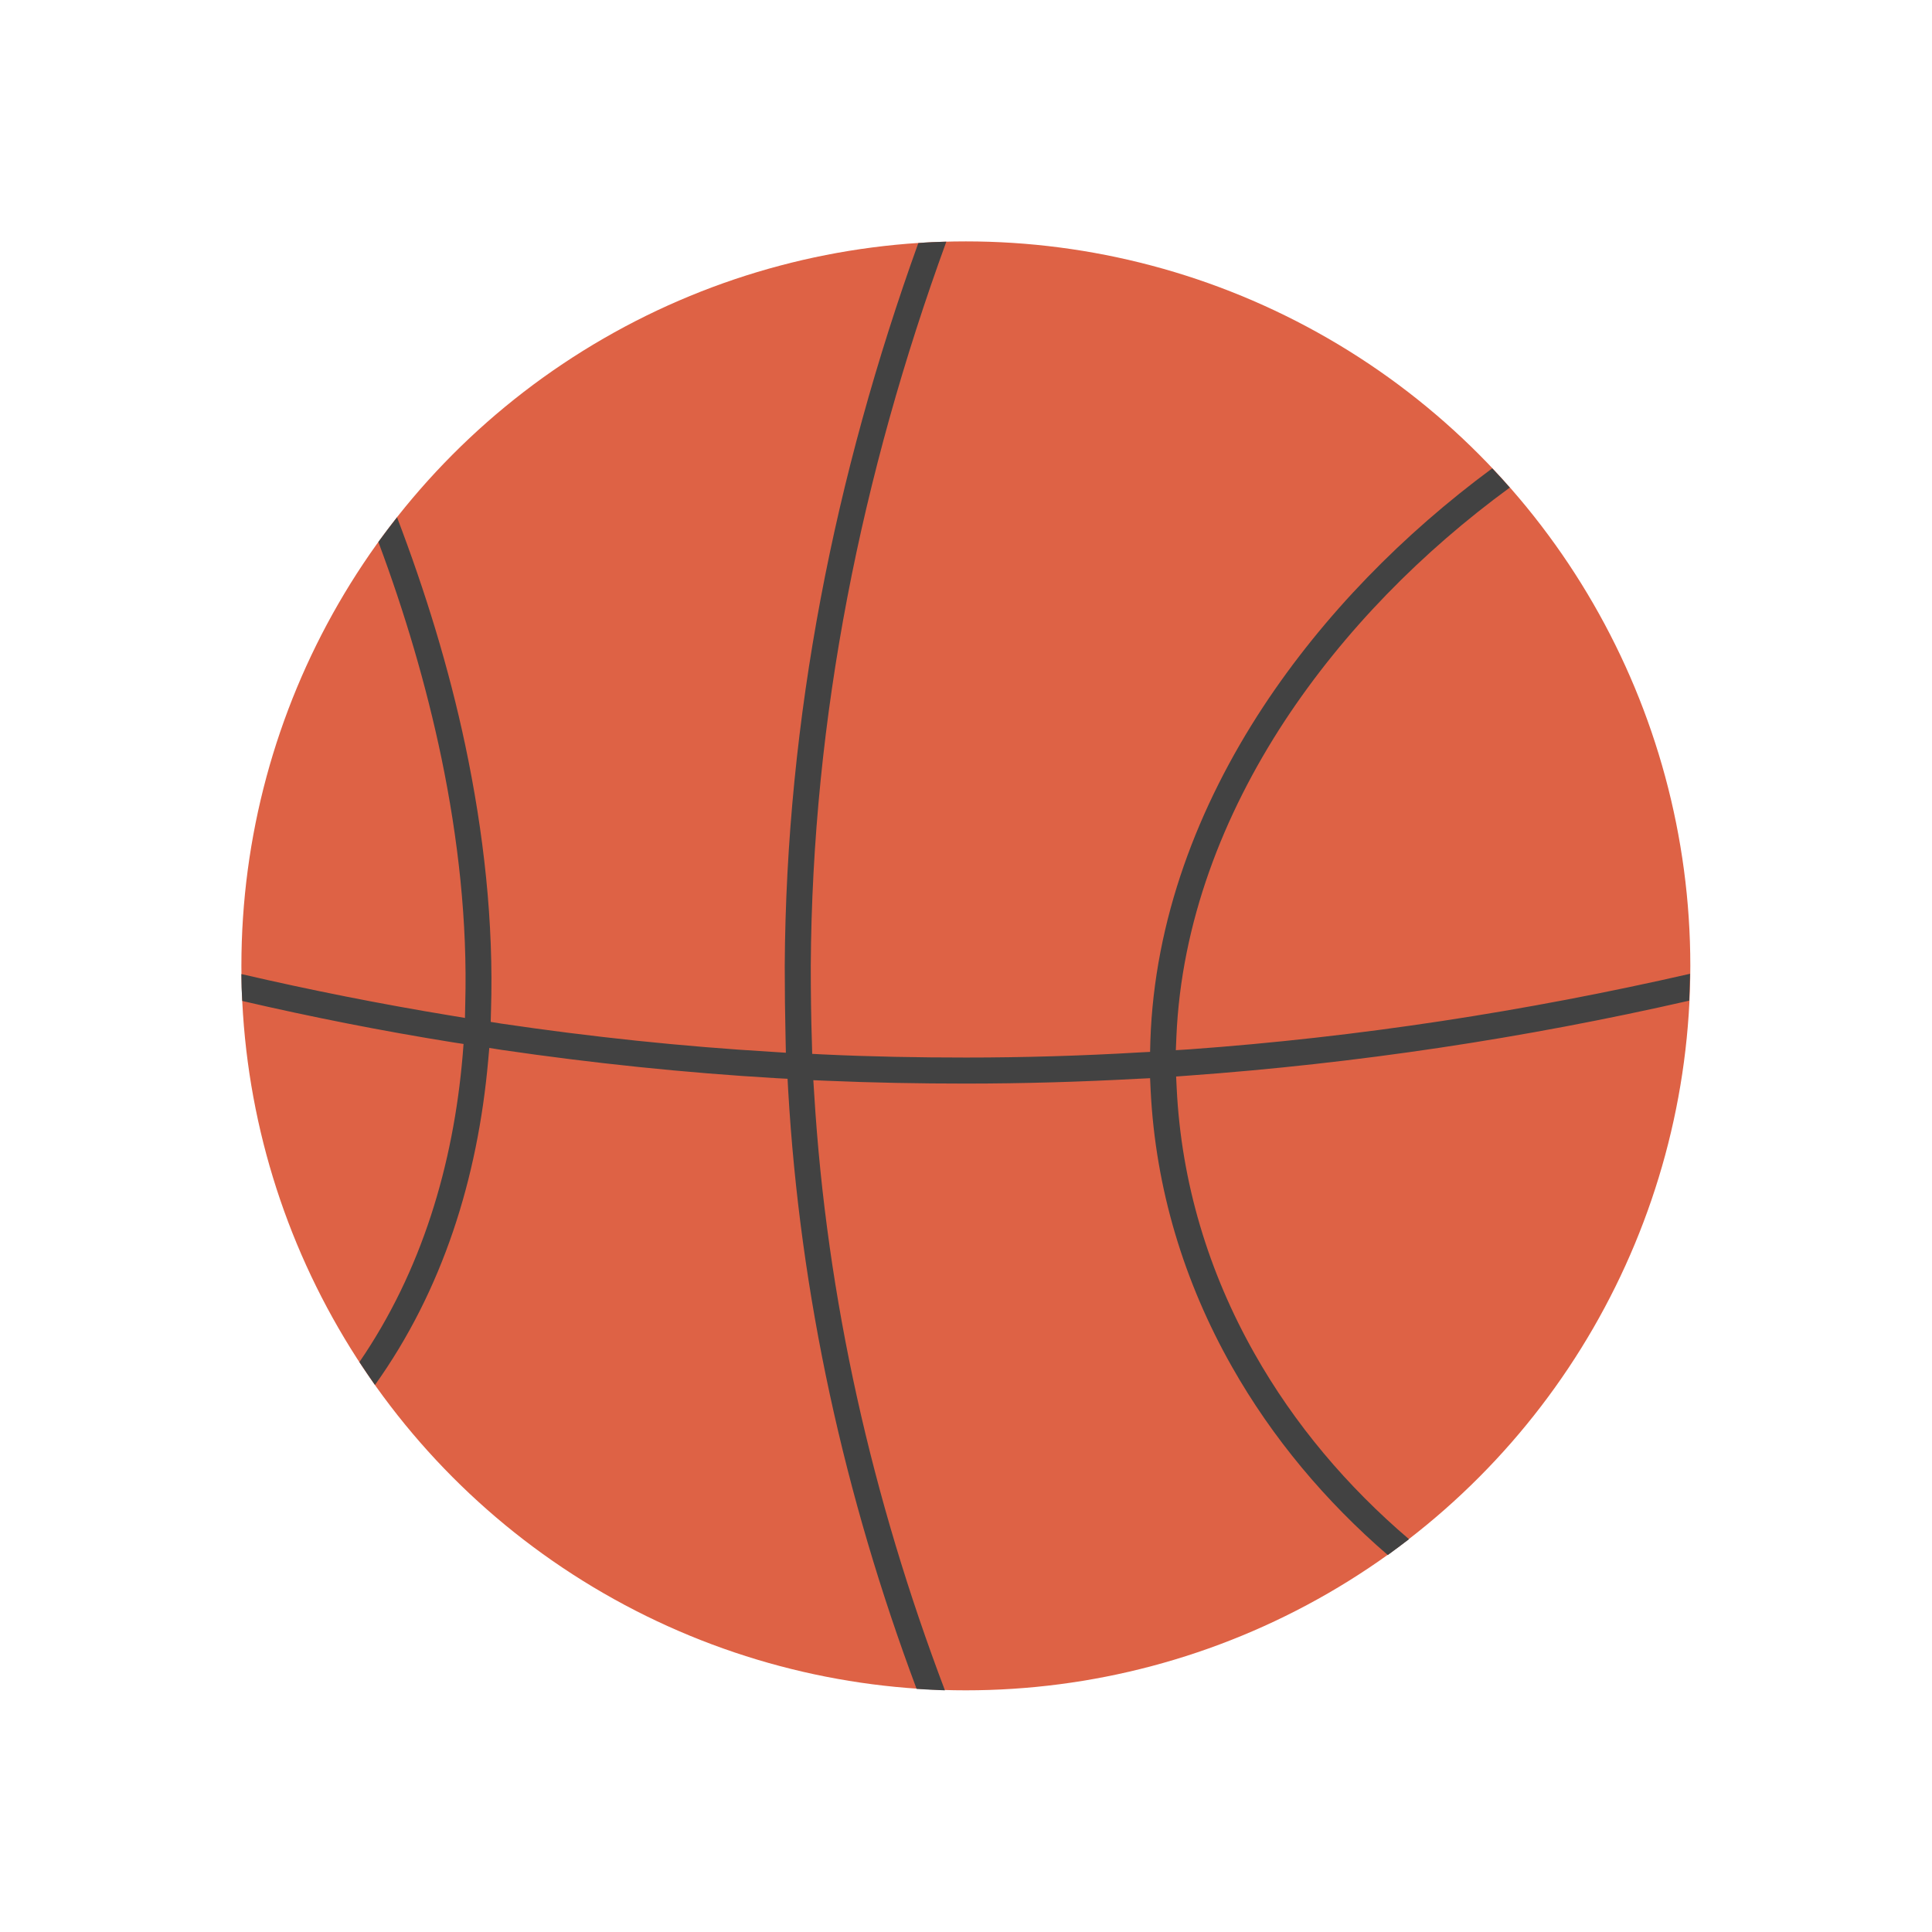 <?xml version="1.0" encoding="UTF-8"?>
<!DOCTYPE svg PUBLIC "-//W3C//DTD SVG 1.1//EN" "http://www.w3.org/Graphics/SVG/1.1/DTD/svg11.dtd">
<!-- Creator: CorelDRAW -->
<svg xmlns="http://www.w3.org/2000/svg" xml:space="preserve" width="6.827in" height="6.827in" style="shape-rendering:geometricPrecision; text-rendering:geometricPrecision; image-rendering:optimizeQuality; fill-rule:evenodd; clip-rule:evenodd"
viewBox="0 0 6.827 6.827"
 xmlns:xlink="http://www.w3.org/1999/xlink">
 <defs>
  <style type="text/css">
   <![CDATA[
    .fil2 {fill:none}
    .fil1 {fill:#424242}
    .fil0 {fill:#DE6245}
   ]]>
  </style>
 </defs>
 <g id="Layer_x0020_1">
  <g id="_467009024">
   <circle id="_467008832" class="fil0" cx="3.413" cy="3.413" r="2.56"/>
   <path id="_467008544" class="fil1" d="M3.245 0.859c-0.296,0.822 -0.467,1.678 -0.472,2.554 -0,0.087 0.001,0.173 0.003,0.26l0.001 0.047 -0.046 -0.003c-0.321,-0.019 -0.642,-0.053 -0.96,-0.1l-0.037 -0.006 0.001 -0.038c0.01,-0.315 -0.026,-0.632 -0.091,-0.94 -0.058,-0.274 -0.141,-0.543 -0.241,-0.805 -0.022,0.028 -0.044,0.057 -0.066,0.087 0.093,0.249 0.169,0.505 0.223,0.764 0.059,0.285 0.092,0.578 0.084,0.869l-0.001 0.049 -0.048 -0.008c-0.249,-0.041 -0.496,-0.09 -0.742,-0.147 0,0.032 0.001,0.063 0.003,0.095 0.246,0.057 0.494,0.106 0.743,0.146l0.039 0.006 -0.003 0.039c-0.033,0.389 -0.145,0.764 -0.365,1.085 0.018,0.027 0.036,0.054 0.055,0.081 0.24,-0.336 0.363,-0.731 0.4,-1.146l0.004 -0.045 0.044 0.007c0.322,0.047 0.647,0.081 0.972,0.1l0.038 0.002 0.002 0.038c0.042,0.728 0.199,1.437 0.454,2.118 0.033,0.002 0.066,0.004 0.1,0.005 -0.257,-0.678 -0.418,-1.383 -0.462,-2.109l-0.003 -0.047 0.047 0.002c0.164,0.007 0.328,0.01 0.491,0.01 0.203,-0 0.406,-0.006 0.609,-0.017l0.043 -0.002 0.002 0.043c0.017,0.345 0.117,0.676 0.287,0.976 0.143,0.253 0.332,0.477 0.551,0.666 0.025,-0.018 0.05,-0.037 0.075,-0.056 -0.218,-0.186 -0.405,-0.406 -0.546,-0.656 -0.163,-0.288 -0.259,-0.606 -0.275,-0.938l-0.002 -0.041 0.041 -0.003c0.597,-0.043 1.189,-0.132 1.772,-0.265 0.001,-0.032 0.002,-0.063 0.003,-0.095 -0.582,0.133 -1.173,0.224 -1.769,0.267l-0.048 0.003 0.002 -0.048c0.017,-0.401 0.164,-0.782 0.383,-1.116 0.21,-0.319 0.486,-0.598 0.795,-0.824 -0.02,-0.023 -0.041,-0.046 -0.062,-0.068 -0.314,0.232 -0.595,0.517 -0.809,0.842 -0.232,0.353 -0.385,0.756 -0.399,1.181l-0.001 0.039 -0.039 0.002c-0.204,0.012 -0.408,0.018 -0.612,0.018 -0.168,0 -0.336,-0.003 -0.504,-0.011l-0.039 -0.002 -0.001 -0.039c-0.003,-0.09 -0.004,-0.181 -0.004,-0.272 0.005,-0.879 0.179,-1.736 0.479,-2.559 -0.033,0.001 -0.066,0.002 -0.099,0.005z"/>
  </g>
 </g>
 <rect class="fil2" width="6.827" height="6.827"/>
</svg>

